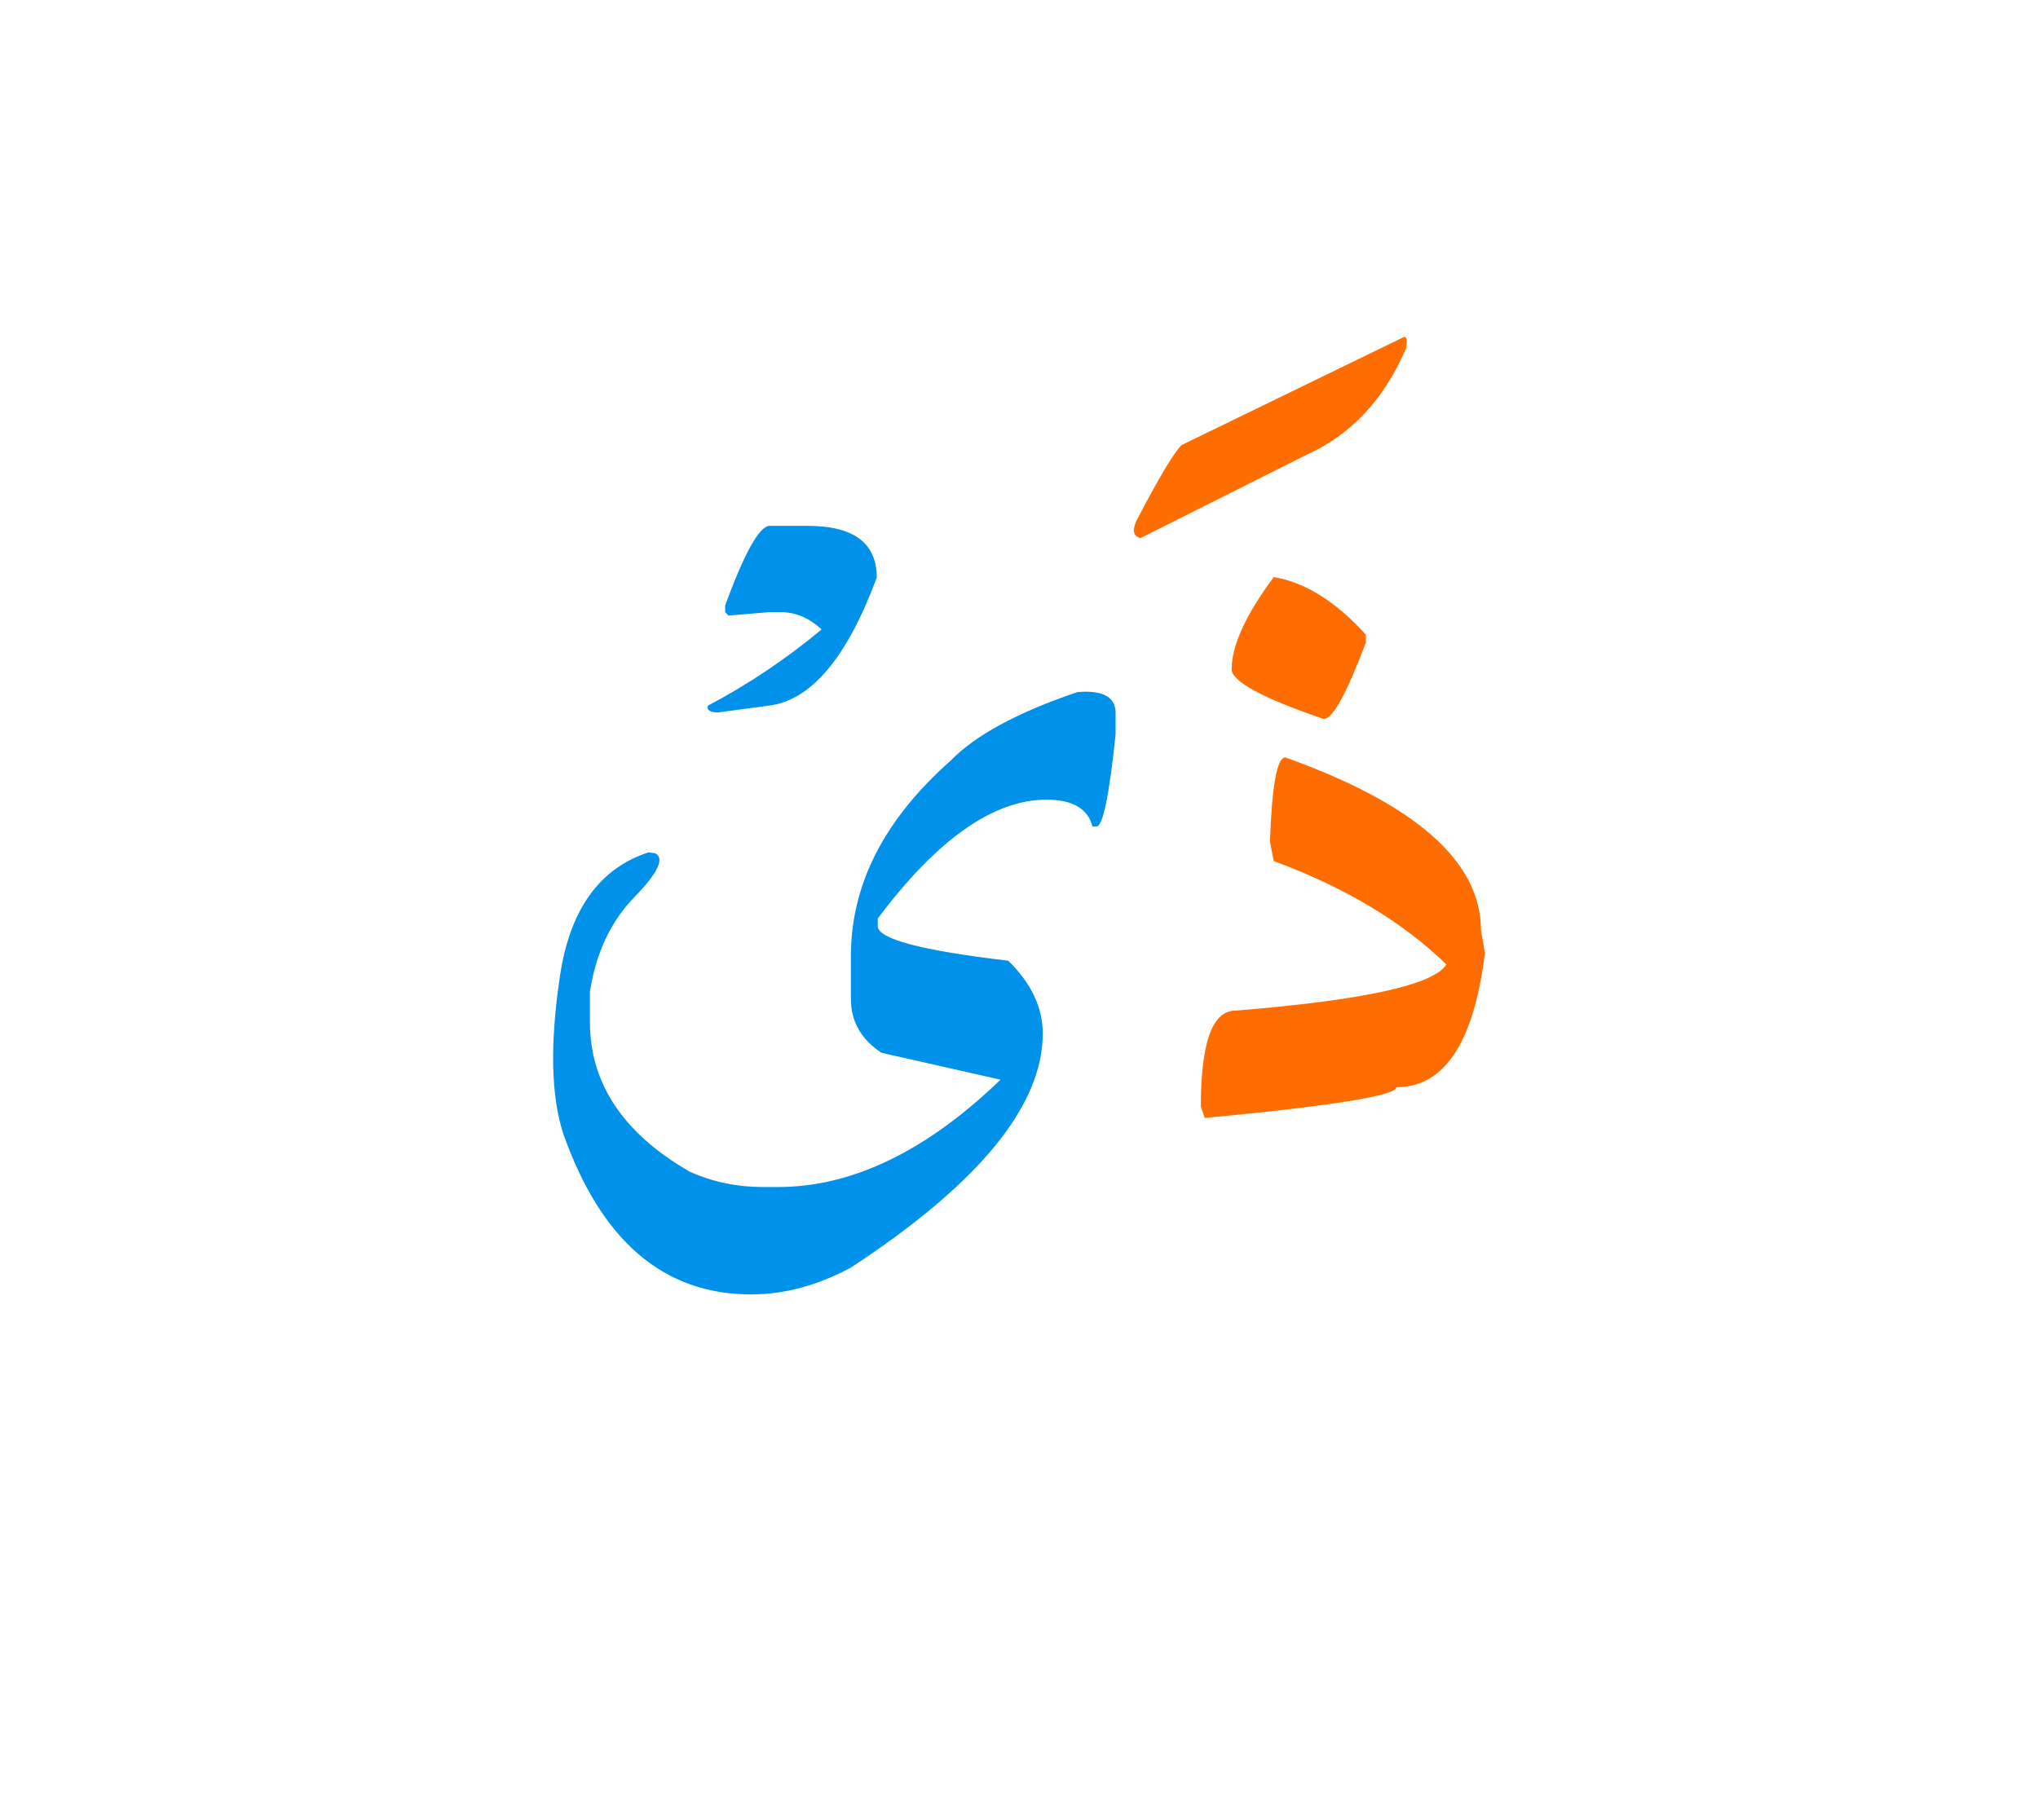 <svg id="vector" xmlns="http://www.w3.org/2000/svg" width="75" height="67" viewBox="0 0 83 73"><path fill="#0091EA" d="M31.347,20.847h1.547c1.873,0 2.813,0.699 2.813,2.106c-1.214,3.279 -2.687,5.02 -4.42,5.22l-2.047,0.273c-0.327,0 -0.46,-0.094 -0.413,-0.273c1.653,-0.873 3.2,-1.913 4.633,-3.106c-0.506,-0.474 -1.066,-0.707 -1.68,-0.707h-0.434l-1.68,0.14l-0.134,-0.14v-0.273C30.328,21.926 30.934,20.847 31.347,20.847L31.347,20.847z" id="path_0"/><path fill="#0091EA" d="M43.874,27.619c-2.453,0.834 -4.166,1.767 -5.16,2.794c-2.666,2.359 -4.02,4.967 -4.06,7.833v1.873c0,0.914 0.413,1.641 1.247,2.193l4.847,1.094c-3.021,2.913 -6.04,4.373 -9.061,4.373H31.06c-1.04,0 -2.033,-0.206 -2.973,-0.626c-2.707,-1.561 -4.061,-3.594 -4.061,-6.094v-1.247c0.247,-1.58 0.854,-2.859 1.808,-3.84c0.959,-0.986 1.239,-1.58 0.853,-1.786l-0.273,-0.04c-2.006,0.653 -3.213,2.34 -3.613,5.066c-0.406,2.727 -0.359,4.854 0.134,6.38c1.54,4.373 4.087,6.561 7.653,6.561c1.359,0 2.713,-0.367 4.066,-1.094c5.207,-3.413 7.813,-6.587 7.813,-9.533c0,-1.067 -0.474,-2.054 -1.406,-2.967c-3.54,-0.413 -5.313,-0.887 -5.313,-1.407V36.84c2.42,-3.227 4.713,-4.84 6.873,-4.84c1.054,0 1.68,0.359 1.873,1.093h0.16c0.26,0 0.521,-1.253 0.78,-3.753v-0.934C45.394,27.793 44.874,27.533 43.874,27.619L43.874,27.619z" id="path_1"/><path fill="#FF6D00" d="M51.874,22.933c1.28,0.214 2.527,0.994 3.754,2.347v0.313c-0.78,2.08 -1.354,3.12 -1.721,3.12c-2.499,-0.854 -3.746,-1.533 -3.746,-2.026C50.161,25.72 50.734,24.473 51.874,22.933L51.874,22.933z" id="path_2"/><path fill="#FF6D00" d="M52.347,30.279c5.313,1.9 7.967,4.247 7.967,7.033l0.16,0.934c-0.447,3.646 -1.646,5.467 -3.601,5.467c0,0.34 -2.6,0.76 -7.807,1.253l-0.16,-0.466c0,-2.607 0.468,-3.907 1.407,-3.907c5.207,-0.42 8.073,-1.047 8.594,-1.88c-1.794,-1.74 -4.141,-3.146 -7.034,-4.213l-0.153,-0.787C51.8,31.426 52.007,30.279 52.347,30.279L52.347,30.279z" id="path_3"/><path fill="#FF6D00" d="M57.122,13.18c0.16,-0.093 0.206,0.053 0.14,0.434c-0.887,2.08 -2.247,3.534 -4.08,4.353l-6.74,3.38c-0.286,-0.08 -0.34,-0.313 -0.16,-0.706c0.9,-1.733 1.514,-2.76 1.841,-3.087L57.122,13.18L57.122,13.18z" id="path_4"/></svg>